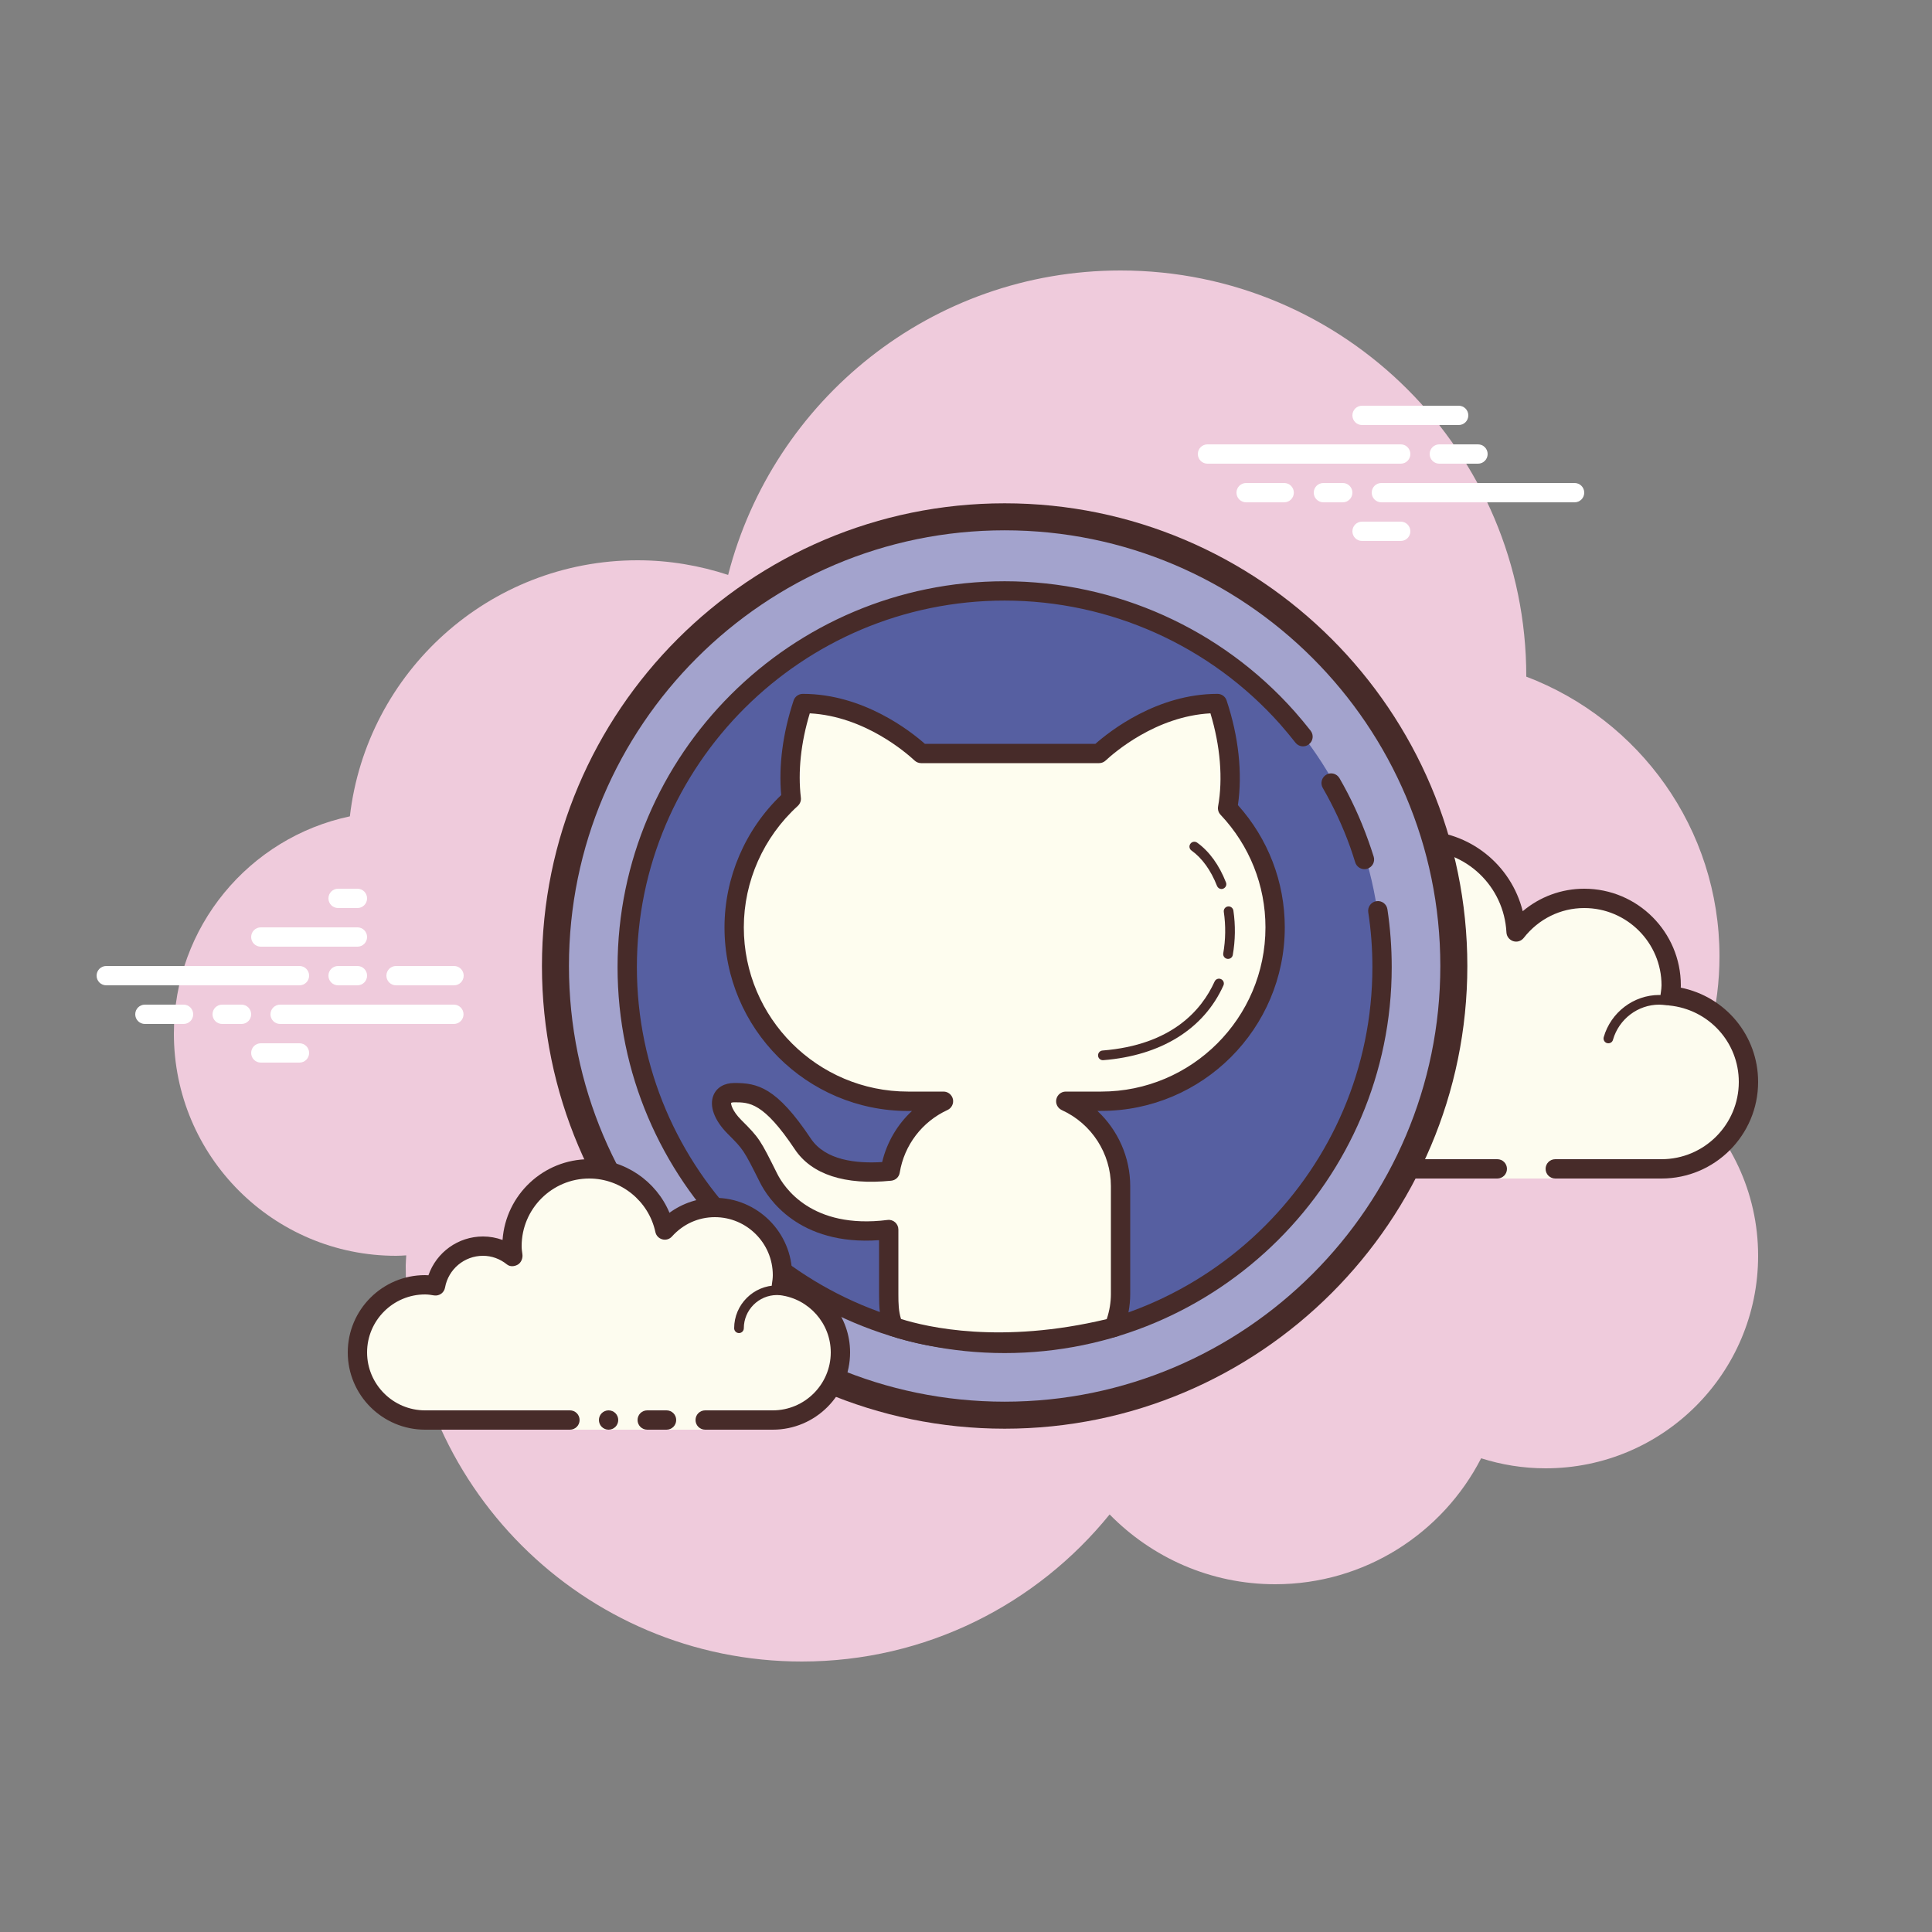 <?xml version="1.0" encoding="UTF-8"?>
<svg xmlns="http://www.w3.org/2000/svg" xmlns:xlink="http://www.w3.org/1999/xlink" viewBox="0 0 100 100" width="100px" height="100px">
<rect x="0" y="0" width="100" height="100" fill="#808080" stroke="none"/>
<g id="surface2954479">
<path style=" stroke:none;fill-rule:nonzero;fill:rgb(93.725%,79.608%,86.275%);fill-opacity:1;" d="M 87.215 56.711 C 88.352 54.555 89 52.105 89 49.5 C 89 42.879 84.84 37.242 79 35.023 C 79 35.016 79 35.008 79 35 C 79 23.402 69.598 14 58 14 C 48.215 14 40.02 20.699 37.688 29.758 C 36.211 29.273 34.637 29 33 29 C 25.309 29 18.977 34.793 18.109 42.254 C 12.906 43.352 9 47.969 9 53.5 C 9 59.852 14.148 65 20.5 65 C 20.676 65 20.852 64.988 21.027 64.977 C 21.023 65.152 21 65.324 21 65.5 C 21 76.82 30.18 86 41.5 86 C 47.938 86 53.676 83.027 57.434 78.387 C 59.613 80.609 62.641 82 66 82 C 70.648 82 74.676 79.352 76.664 75.48 C 77.719 75.816 78.836 76 80 76 C 86.074 76 91 71.074 91 65 C 91 61.688 89.531 58.727 87.215 56.711 Z M 87.215 56.711 "/>
<path style=" stroke:none;fill-rule:nonzero;fill:rgb(99.216%,98.824%,93.725%);fill-opacity:1;" d="M 77.5 60.5 L 77.5 61 L 80.5 61 L 80.5 60.5 C 80.5 60.5 84.742 60.5 86 60.5 C 88.484 60.5 90.5 58.484 90.5 56 C 90.5 53.668 88.719 51.77 86.445 51.547 C 86.469 51.363 86.5 51.188 86.5 51 C 86.5 48.516 84.484 46.5 82 46.5 C 80.562 46.5 79.297 47.188 78.473 48.234 C 78.332 45.602 76.172 43.5 73.5 43.5 C 70.738 43.5 68.5 45.738 68.5 48.5 C 68.5 48.945 68.578 49.371 68.688 49.781 C 68.047 49.004 67.086 48.5 66 48.5 C 64.219 48.5 62.766 49.836 62.547 51.555 C 62.363 51.531 62.188 51.5 62 51.5 C 59.516 51.5 57.5 53.516 57.5 56 C 57.5 58.484 59.516 60.5 62 60.5 C 64.484 60.5 71.5 60.5 71.5 60.5 Z M 77.5 60.5 "/>
<path style=" stroke:none;fill-rule:nonzero;fill:rgb(27.843%,16.863%,16.078%);fill-opacity:1;" d="M 73.5 43 C 70.469 43 68 45.469 68 48.5 C 68 48.516 68 48.531 68 48.547 C 67.398 48.191 66.711 48 66 48 C 64.168 48 62.59 49.262 62.141 51.004 C 62.094 51.004 62.047 51 62 51 C 59.242 51 57 53.242 57 56 C 57 58.758 59.242 61 62 61 L 77.5 61 C 77.777 61 78 60.777 78 60.5 C 78 60.223 77.777 60 77.5 60 L 62 60 C 59.793 60 58 58.207 58 56 C 58 53.793 59.793 52 62 52 C 62.117 52 62.23 52.016 62.344 52.031 L 62.484 52.051 C 62.504 52.055 62.523 52.055 62.547 52.055 C 62.793 52.055 63.008 51.871 63.039 51.617 C 63.23 50.125 64.504 49 66 49 C 66.887 49 67.723 49.402 68.301 50.102 C 68.398 50.219 68.543 50.281 68.688 50.281 C 68.766 50.281 68.844 50.266 68.914 50.227 C 69.125 50.117 69.23 49.879 69.168 49.652 C 69.055 49.219 69 48.852 69 48.5 C 69 46.02 71.02 44 73.5 44 C 75.883 44 77.848 45.871 77.973 48.262 C 77.984 48.473 78.125 48.648 78.324 48.715 C 78.371 48.73 78.426 48.738 78.477 48.738 C 78.625 48.738 78.77 48.668 78.867 48.547 C 79.637 47.562 80.777 47 82 47 C 84.207 47 86 48.793 86 51 C 86 51.117 85.984 51.23 85.969 51.344 L 85.949 51.484 C 85.934 51.617 85.973 51.754 86.055 51.855 C 86.141 51.961 86.262 52.027 86.395 52.043 C 88.449 52.246 90 53.949 90 56 C 90 58.207 88.207 60 86 60 L 80.5 60 C 80.223 60 80 60.223 80 60.5 C 80 60.777 80.223 61 80.5 61 L 86 61 C 88.758 61 91 58.758 91 56 C 91 53.602 89.312 51.586 86.996 51.121 C 87 51.082 87 51.039 87 51 C 87 48.242 84.758 46 82 46 C 80.824 46 79.707 46.414 78.816 47.164 C 78.219 44.762 76.055 43 73.5 43 Z M 73.5 43 "/>
<path style=" stroke:none;fill-rule:nonzero;fill:rgb(27.843%,16.863%,16.078%);fill-opacity:1;" d="M 72 50 C 70.598 50 69.391 51 69.086 52.34 C 68.719 52.117 68.301 52 67.875 52 C 66.672 52 65.676 52.898 65.523 54.066 C 65.32 54.023 65.125 54 64.938 54 C 63.41 54 62.129 55.199 62.02 56.73 C 62.012 56.871 62.113 56.988 62.25 57 C 62.258 57 62.262 57 62.27 57 C 62.398 57 62.508 56.898 62.52 56.77 C 62.605 55.496 63.668 54.5 64.938 54.5 C 65.164 54.5 65.406 54.543 65.676 54.629 C 65.695 54.633 65.719 54.637 65.742 54.637 C 65.797 54.637 65.852 54.617 65.898 54.582 C 65.961 54.535 66 54.453 66 54.375 C 66 53.34 66.84 52.5 67.875 52.5 C 68.32 52.5 68.762 52.668 69.105 52.973 C 69.152 53.016 69.211 53.035 69.27 53.035 C 69.305 53.035 69.336 53.031 69.363 53.016 C 69.453 52.98 69.512 52.898 69.52 52.805 C 69.621 51.512 70.711 50.5 72 50.5 C 72.207 50.5 72.426 50.535 72.684 50.605 C 72.703 50.613 72.73 50.617 72.754 50.617 C 72.859 50.617 72.961 50.543 72.992 50.434 C 73.027 50.301 72.953 50.164 72.82 50.125 C 72.516 50.039 72.258 50 72 50 Z M 85.883 51.5 C 84.559 51.5 83.375 52.398 83.008 53.684 C 82.973 53.816 83.047 53.953 83.18 53.992 C 83.203 53.996 83.227 54 83.25 54 C 83.359 54 83.461 53.93 83.488 53.816 C 83.797 52.746 84.777 52 85.883 52 C 86 52 86.113 52.016 86.227 52.027 C 86.238 52.031 86.246 52.031 86.262 52.031 C 86.383 52.031 86.488 51.941 86.508 51.816 C 86.523 51.68 86.43 51.551 86.293 51.535 C 86.156 51.516 86.023 51.5 85.883 51.5 Z M 85.883 51.5 "/>
<path style=" stroke:none;fill-rule:nonzero;fill:rgb(100%,100%,100%);fill-opacity:1;" d="M 15.5 51 L 5.5 51 C 5.223 51 5 50.777 5 50.5 C 5 50.223 5.223 50 5.5 50 L 15.5 50 C 15.777 50 16 50.223 16 50.5 C 16 50.777 15.777 51 15.5 51 Z M 18.5 51 L 17.5 51 C 17.223 51 17 50.777 17 50.5 C 17 50.223 17.223 50 17.5 50 L 18.5 50 C 18.777 50 19 50.223 19 50.5 C 19 50.777 18.777 51 18.5 51 Z M 23.492 53 L 14.5 53 C 14.223 53 14 52.777 14 52.5 C 14 52.223 14.223 52 14.5 52 L 23.492 52 C 23.766 52 23.992 52.223 23.992 52.5 C 23.992 52.777 23.766 53 23.492 53 Z M 12.5 53 L 11.5 53 C 11.223 53 11 52.777 11 52.5 C 11 52.223 11.223 52 11.5 52 L 12.5 52 C 12.777 52 13 52.223 13 52.5 C 13 52.777 12.777 53 12.5 53 Z M 9.5 53 L 7.5 53 C 7.223 53 7 52.777 7 52.5 C 7 52.223 7.223 52 7.5 52 L 9.5 52 C 9.777 52 10 52.223 10 52.5 C 10 52.777 9.777 53 9.5 53 Z M 15.5 55 L 13.5 55 C 13.223 55 13 54.777 13 54.5 C 13 54.223 13.223 54 13.5 54 L 15.5 54 C 15.777 54 16 54.223 16 54.5 C 16 54.777 15.777 55 15.5 55 Z M 18.5 46 C 18.324 46 17.676 46 17.5 46 C 17.223 46 17 46.223 17 46.5 C 17 46.777 17.223 47 17.5 47 C 17.676 47 18.324 47 18.5 47 C 18.777 47 19 46.777 19 46.5 C 19 46.223 18.777 46 18.5 46 Z M 18.5 48 C 18.324 48 13.676 48 13.5 48 C 13.223 48 13 48.223 13 48.5 C 13 48.777 13.223 49 13.5 49 C 13.676 49 18.324 49 18.5 49 C 18.777 49 19 48.777 19 48.5 C 19 48.223 18.777 48 18.5 48 Z M 23.5 50 C 23.324 50 20.676 50 20.5 50 C 20.223 50 20 50.223 20 50.5 C 20 50.777 20.223 51 20.5 51 C 20.676 51 23.324 51 23.5 51 C 23.777 51 24 50.777 24 50.5 C 24 50.223 23.777 50 23.5 50 Z M 23.5 50 "/>
<path style=" stroke:none;fill-rule:nonzero;fill:rgb(100%,100%,100%);fill-opacity:1;" d="M 72.5 24 L 62.5 24 C 62.223 24 62 23.777 62 23.5 C 62 23.223 62.223 23 62.5 23 L 72.5 23 C 72.777 23 73 23.223 73 23.5 C 73 23.777 72.777 24 72.5 24 Z M 76.5 24 L 74.5 24 C 74.223 24 74 23.777 74 23.5 C 74 23.223 74.223 23 74.5 23 L 76.5 23 C 76.777 23 77 23.223 77 23.5 C 77 23.777 76.777 24 76.5 24 Z M 81.5 26 L 71.5 26 C 71.223 26 71 25.777 71 25.5 C 71 25.223 71.223 25 71.5 25 L 81.5 25 C 81.777 25 82 25.223 82 25.5 C 82 25.777 81.777 26 81.5 26 Z M 69.5 26 L 68.5 26 C 68.223 26 68 25.777 68 25.5 C 68 25.223 68.223 25 68.5 25 L 69.5 25 C 69.777 25 70 25.223 70 25.5 C 70 25.777 69.777 26 69.5 26 Z M 66.469 26 L 64.5 26 C 64.223 26 64 25.777 64 25.5 C 64 25.223 64.223 25 64.5 25 L 66.469 25 C 66.746 25 66.969 25.223 66.969 25.5 C 66.969 25.777 66.746 26 66.469 26 Z M 75.5 22 L 70.5 22 C 70.223 22 70 21.777 70 21.5 C 70 21.223 70.223 21 70.5 21 L 75.5 21 C 75.777 21 76 21.223 76 21.5 C 76 21.777 75.777 22 75.5 22 Z M 72.5 28 L 70.5 28 C 70.223 28 70 27.777 70 27.5 C 70 27.223 70.223 27 70.5 27 L 72.5 27 C 72.777 27 73 27.223 73 27.5 C 73 27.777 72.777 28 72.5 28 Z M 72.5 28 "/>
<path style=" stroke:none;fill-rule:nonzero;fill:rgb(63.922%,63.922%,80.392%);fill-opacity:1;" d="M 52 26.75 C 39.16 26.75 28.75 37.16 28.75 50 C 28.75 62.84 39.16 73.25 52 73.25 C 64.84 73.25 75.25 62.84 75.25 50 C 75.25 37.16 64.84 26.75 52 26.75 Z M 52 26.75 "/>
<path style=" stroke:none;fill-rule:nonzero;fill:rgb(27.843%,16.863%,16.078%);fill-opacity:1;" d="M 52 73.949 C 38.793 73.949 28.051 63.207 28.051 50 C 28.051 36.793 38.793 26.051 52 26.051 C 65.207 26.051 75.949 36.793 75.949 50 C 75.949 63.207 65.207 73.949 52 73.949 Z M 52 27.449 C 39.566 27.449 29.449 37.566 29.449 50 C 29.449 62.434 39.566 72.551 52 72.551 C 64.434 72.551 74.551 62.434 74.551 50 C 74.551 37.566 64.434 27.449 52 27.449 Z M 52 27.449 "/>
<path style=" stroke:none;fill-rule:nonzero;fill:rgb(33.725%,37.255%,63.137%);fill-opacity:1;" d="M 52 30.5 C 41.23 30.5 32.5 39.23 32.5 50 C 32.5 60.77 41.23 69.5 52 69.5 C 62.77 69.5 71.5 60.77 71.5 50 C 71.5 39.23 62.77 30.5 52 30.5 Z M 52 30.5 "/>
<path style=" stroke:none;fill-rule:nonzero;fill:rgb(27.843%,16.863%,16.078%);fill-opacity:1;" d="M 70.621 44.988 C 70.41 44.988 70.211 44.848 70.145 44.633 C 70.062 44.359 69.969 44.086 69.875 43.816 C 69.5 42.77 69.023 41.75 68.465 40.781 C 68.328 40.543 68.41 40.238 68.648 40.098 C 68.887 39.957 69.191 40.039 69.332 40.281 C 69.922 41.301 70.418 42.379 70.812 43.48 C 70.914 43.762 71.012 44.051 71.102 44.34 C 71.184 44.605 71.035 44.883 70.77 44.965 C 70.723 44.98 70.672 44.988 70.621 44.988 Z M 70.621 44.988 "/>
<path style=" stroke:none;fill-rule:nonzero;fill:rgb(27.843%,16.863%,16.078%);fill-opacity:1;" d="M 52 70.035 C 40.953 70.035 31.965 61.074 31.965 50.059 C 31.965 39.047 40.953 30.086 52 30.086 C 57.734 30.086 63.203 32.539 67.008 36.824 C 67.293 37.148 67.57 37.48 67.84 37.824 C 68.008 38.043 67.969 38.355 67.75 38.523 C 67.535 38.699 67.219 38.656 67.051 38.438 C 66.797 38.113 66.531 37.797 66.262 37.488 C 62.645 33.418 57.449 31.086 52 31.086 C 41.504 31.086 32.965 39.598 32.965 50.059 C 32.965 60.523 41.504 69.035 52 69.035 C 62.496 69.035 71.035 60.523 71.035 50.059 C 71.035 49.105 70.965 48.148 70.82 47.215 C 70.781 46.941 70.969 46.684 71.242 46.645 C 71.516 46.602 71.77 46.789 71.812 47.062 C 71.961 48.047 72.035 49.055 72.035 50.059 C 72.035 61.074 63.047 70.035 52 70.035 Z M 52 70.035 "/>
<path style=" stroke:none;fill-rule:nonzero;fill:rgb(99.216%,98.824%,93.725%);fill-opacity:1;" d="M 36.5 73.5 C 36.5 73.5 38.066 73.5 40 73.5 C 41.934 73.5 43.5 71.934 43.5 70 C 43.5 68.219 42.164 66.766 40.445 66.547 C 40.473 66.367 40.5 66.188 40.5 66 C 40.5 64.066 38.934 62.5 37 62.5 C 35.969 62.5 35.051 62.953 34.41 63.664 C 34.027 61.855 32.422 60.5 30.5 60.5 C 28.289 60.5 26.5 62.289 26.5 64.5 C 26.5 64.691 26.531 64.875 26.555 65.059 C 26.129 64.715 25.594 64.5 25 64.5 C 23.773 64.5 22.754 65.387 22.547 66.555 C 22.367 66.527 22.188 66.5 22 66.5 C 20.066 66.5 18.5 68.066 18.5 70 C 18.5 71.934 20.066 73.5 22 73.5 C 23.934 73.5 29.5 73.5 29.5 73.5 L 29.5 74 L 36.5 74 Z M 36.5 73.5 "/>
<path style=" stroke:none;fill-rule:nonzero;fill:rgb(27.843%,16.863%,16.078%);fill-opacity:1;" d="M 38.25 69 C 38.113 69 38 68.887 38 68.75 C 38 67.527 38.996 66.531 40.219 66.531 C 40.254 66.539 40.953 66.531 41.461 66.668 C 41.594 66.703 41.676 66.84 41.637 66.973 C 41.602 67.109 41.465 67.188 41.332 67.148 C 40.887 67.031 40.23 67.031 40.219 67.031 C 39.27 67.031 38.5 67.805 38.5 68.75 C 38.5 68.887 38.387 69 38.25 69 Z M 31.5 73 C 31.223 73 31 73.223 31 73.5 C 31 73.777 31.223 74 31.5 74 C 31.777 74 32 73.777 32 73.5 C 32 73.223 31.777 73 31.5 73 Z M 31.5 73 "/>
<path style=" stroke:none;fill-rule:nonzero;fill:rgb(27.843%,16.863%,16.078%);fill-opacity:1;" d="M 40 74 L 36.5 74 C 36.223 74 36 73.777 36 73.5 C 36 73.223 36.223 73 36.5 73 L 40 73 C 41.652 73 43 71.652 43 70 C 43 68.504 41.875 67.23 40.383 67.039 C 40.246 67.023 40.129 66.953 40.047 66.844 C 39.965 66.738 39.93 66.602 39.953 66.469 C 39.977 66.312 40 66.16 40 66 C 40 64.348 38.652 63 37 63 C 36.148 63 35.363 63.355 34.781 64 C 34.656 64.141 34.461 64.199 34.281 64.148 C 34.098 64.098 33.961 63.953 33.922 63.77 C 33.578 62.164 32.141 61 30.5 61 C 28.57 61 27 62.57 27 64.5 C 27 64.645 27.02 64.781 27.039 64.918 C 27.07 65.121 26.977 65.355 26.801 65.457 C 26.621 65.559 26.402 65.574 26.242 65.449 C 25.879 65.156 25.449 65 25 65 C 24.035 65 23.207 65.691 23.035 66.645 C 22.988 66.91 22.742 67.09 22.469 67.051 C 22.312 67.023 22.16 67 22 67 C 20.348 67 19 68.348 19 70 C 19 71.652 20.348 73 22 73 L 29.5 73 C 29.777 73 30 73.223 30 73.5 C 30 73.777 29.777 74 29.5 74 L 22 74 C 19.793 74 18 72.207 18 70 C 18 67.793 19.793 66 22 66 C 22.059 66 22.117 66.004 22.176 66.008 C 22.59 64.82 23.711 64 25 64 C 25.348 64 25.688 64.062 26.012 64.18 C 26.176 61.848 28.125 60 30.5 60 C 32.332 60 33.965 61.129 34.652 62.773 C 35.332 62.277 36.156 62 37 62 C 39.207 62 41 63.793 41 66 C 41 66.047 41 66.094 40.996 66.141 C 42.738 66.59 44 68.168 44 70 C 44 72.207 42.207 74 40 74 Z M 40 74 "/>
<path style=" stroke:none;fill-rule:nonzero;fill:rgb(27.843%,16.863%,16.078%);fill-opacity:1;" d="M 34.5 73 C 34.34 73 33.66 73 33.5 73 C 33.223 73 33 73.223 33 73.5 C 33 73.777 33.223 74 33.5 74 C 33.66 74 34.34 74 34.5 74 C 34.777 74 35 73.777 35 73.5 C 35 73.223 34.777 73 34.5 73 Z M 34.5 73 "/>
<path style=" stroke:none;fill-rule:nonzero;fill:rgb(99.608%,99.216%,93.725%);fill-opacity:1;" d="M 63.539 41.828 C 63.824 40.246 63.656 38.332 63.016 36.414 C 59.797 36.414 57.312 38.602 56.891 39 L 47.676 39 C 47.254 38.605 44.773 36.414 41.555 36.414 C 40.977 38.141 40.781 39.863 40.957 41.348 C 39.145 42.992 38 45.359 38 48 C 38 52.973 42.027 57 47 57 L 48.836 57 C 47.395 57.66 46.344 59 46.078 60.613 C 44.461 60.781 42.5 60.629 41.555 59.207 C 39.781 56.555 38.898 56.555 38.012 56.555 C 37.129 56.555 37.129 57.438 38.012 58.324 C 38.898 59.207 38.898 59.207 39.781 60.977 C 40.512 62.438 42.395 64.086 46 63.641 L 46 66.969 C 46 67.621 46.02 68.098 46.25 68.664 C 48.418 69.414 52.547 69.977 57.668 68.695 C 57.875 68.16 58 67.582 58 66.969 L 58 61.395 C 58 59.438 56.836 57.766 55.164 57 L 57 57 C 61.973 57 66 52.969 66 48 C 66 45.609 65.062 43.441 63.539 41.828 Z M 63.539 41.828 "/>
<path style=" stroke:none;fill-rule:nonzero;fill:rgb(27.843%,16.863%,16.078%);fill-opacity:1;" d="M 51.699 69.961 C 48.789 69.961 46.82 69.395 46.086 69.141 C 45.953 69.094 45.844 68.992 45.789 68.859 C 45.52 68.211 45.5 67.668 45.5 66.973 L 45.5 64.191 C 41.328 64.488 39.734 62 39.336 61.203 C 38.484 59.504 38.484 59.504 37.66 58.68 C 36.973 57.988 36.699 57.246 36.93 56.688 C 37.098 56.285 37.492 56.055 38.012 56.055 C 39.203 56.055 40.188 56.262 41.969 58.934 C 42.723 60.062 44.324 60.23 45.66 60.148 C 45.906 59.125 46.445 58.207 47.203 57.504 L 47 57.504 C 41.762 57.504 37.5 53.238 37.5 48.004 C 37.5 45.426 38.566 42.941 40.434 41.152 C 40.297 39.621 40.52 37.938 41.078 36.254 C 41.148 36.051 41.34 35.914 41.555 35.914 C 44.684 35.914 47.133 37.848 47.871 38.5 L 56.699 38.5 C 57.438 37.848 59.887 35.914 63.016 35.914 C 63.23 35.914 63.422 36.051 63.488 36.254 C 64.113 38.121 64.316 40.031 64.074 41.672 C 65.641 43.418 66.5 45.656 66.5 48 C 66.5 53.238 62.238 57.5 57 57.5 L 56.801 57.5 C 57.863 58.492 58.5 59.898 58.5 61.395 L 58.5 66.973 C 58.5 67.605 58.379 68.242 58.137 68.875 C 58.078 69.027 57.949 69.145 57.789 69.184 C 55.473 69.762 53.422 69.961 51.699 69.961 Z M 46.637 68.27 C 47.977 68.691 51.805 69.59 57.285 68.277 C 57.43 67.84 57.5 67.402 57.5 66.973 L 57.5 61.395 C 57.5 59.707 56.504 58.16 54.957 57.457 C 54.742 57.355 54.625 57.125 54.676 56.895 C 54.727 56.664 54.93 56.5 55.164 56.5 L 57 56.5 C 61.688 56.5 65.5 52.688 65.5 48 C 65.5 45.828 64.676 43.762 63.176 42.172 C 63.066 42.059 63.02 41.898 63.047 41.742 C 63.305 40.312 63.164 38.613 62.652 36.922 C 59.816 37.074 57.652 38.973 57.23 39.363 C 57.141 39.449 57.016 39.5 56.891 39.5 L 47.676 39.5 C 47.551 39.5 47.426 39.449 47.336 39.363 C 46.914 38.973 44.75 37.074 41.914 36.922 C 41.453 38.441 41.293 39.941 41.453 41.289 C 41.473 41.449 41.41 41.605 41.293 41.715 C 39.52 43.328 38.5 45.617 38.5 48 C 38.5 52.688 42.312 56.5 47 56.5 L 48.836 56.5 C 49.07 56.5 49.273 56.664 49.324 56.895 C 49.371 57.121 49.258 57.355 49.043 57.453 C 47.727 58.059 46.805 59.27 46.57 60.695 C 46.535 60.922 46.355 61.09 46.129 61.113 C 43.734 61.355 42.008 60.793 41.137 59.484 C 39.516 57.055 38.785 57.055 38.012 57.055 C 37.887 57.055 37.844 57.082 37.844 57.082 C 37.824 57.141 37.898 57.5 38.367 57.969 C 39.309 58.91 39.344 58.98 40.23 60.754 C 40.574 61.441 42 63.641 45.938 63.145 C 46.082 63.125 46.227 63.172 46.332 63.266 C 46.438 63.359 46.5 63.496 46.5 63.641 L 46.5 66.973 C 46.5 67.496 46.512 67.871 46.637 68.27 Z M 46.637 68.27 "/>
<path style=" stroke:none;fill-rule:nonzero;fill:rgb(99.608%,99.216%,93.725%);fill-opacity:1;" d="M 63.098 50.906 C 62.246 52.793 60.375 54.359 57.086 54.625 "/>
<path style=" stroke:none;fill-rule:nonzero;fill:rgb(27.843%,16.863%,16.078%);fill-opacity:1;" d="M 57.082 54.875 C 56.953 54.875 56.844 54.773 56.836 54.645 C 56.824 54.508 56.926 54.387 57.062 54.375 C 60.66 54.09 62.203 52.273 62.867 50.805 C 62.926 50.676 63.074 50.621 63.199 50.68 C 63.324 50.734 63.383 50.883 63.324 51.008 C 62.309 53.262 60.098 54.637 57.102 54.875 C 57.098 54.875 57.09 54.875 57.082 54.875 Z M 57.082 54.875 "/>
<path style=" stroke:none;fill-rule:nonzero;fill:rgb(99.608%,99.216%,93.725%);fill-opacity:1;" d="M 63.594 47.164 C 63.695 47.879 63.695 48.633 63.562 49.383 "/>
<path style=" stroke:none;fill-rule:nonzero;fill:rgb(27.843%,16.863%,16.078%);fill-opacity:1;" d="M 63.562 49.633 C 63.551 49.633 63.535 49.633 63.52 49.629 C 63.383 49.605 63.293 49.477 63.316 49.34 C 63.438 48.645 63.449 47.906 63.344 47.199 C 63.324 47.066 63.418 46.938 63.555 46.918 C 63.688 46.898 63.816 46.992 63.84 47.129 C 63.953 47.898 63.941 48.672 63.809 49.426 C 63.789 49.547 63.684 49.633 63.562 49.633 Z M 63.562 49.633 "/>
<path style=" stroke:none;fill-rule:nonzero;fill:rgb(99.608%,99.216%,93.725%);fill-opacity:1;" d="M 61.816 43.82 C 62.414 44.246 62.902 44.934 63.223 45.766 "/>
<path style=" stroke:none;fill-rule:nonzero;fill:rgb(27.843%,16.863%,16.078%);fill-opacity:1;" d="M 63.223 46.016 C 63.125 46.016 63.031 45.953 62.992 45.855 C 62.676 45.047 62.219 44.414 61.672 44.023 C 61.559 43.945 61.531 43.789 61.613 43.676 C 61.691 43.562 61.848 43.535 61.961 43.613 C 62.59 44.062 63.105 44.773 63.457 45.676 C 63.508 45.805 63.441 45.945 63.316 45.996 C 63.285 46.008 63.254 46.016 63.223 46.016 Z M 63.223 46.016 "/>
</g>
</svg>
